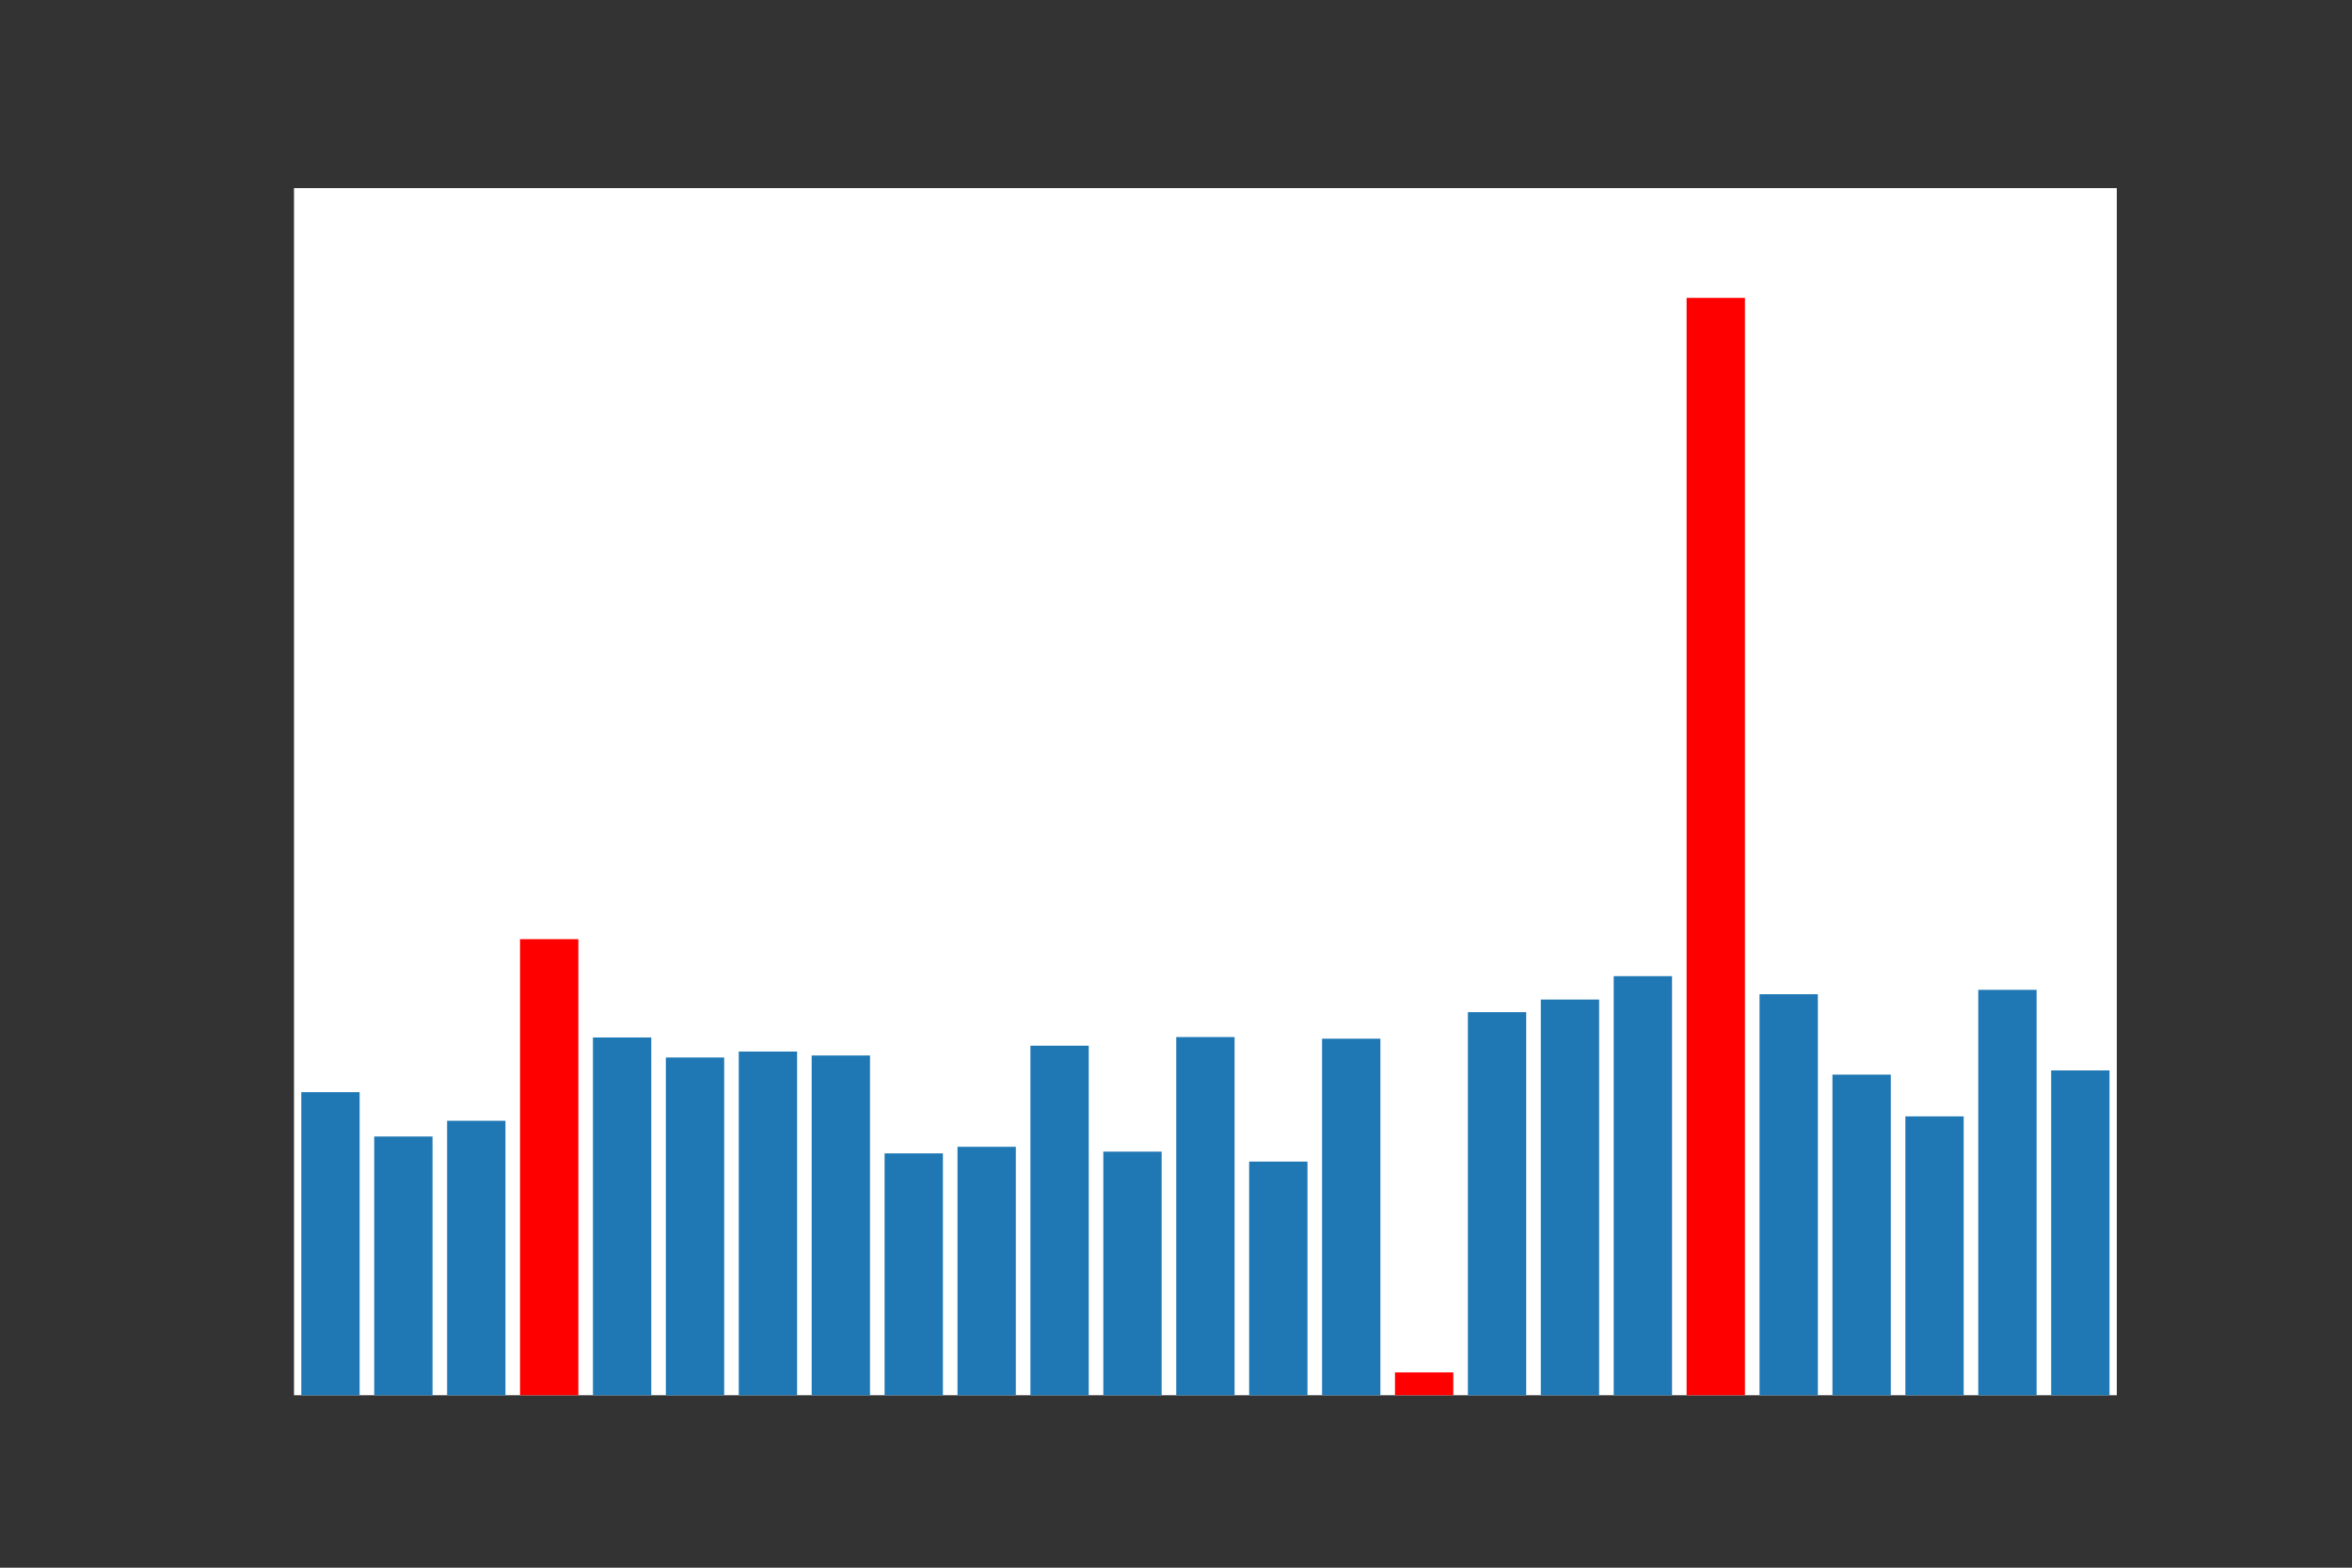 <?xml version="1.0" encoding="utf-8"?>
<!DOCTYPE svg PUBLIC "-//W3C//DTD SVG 1.1//EN" "http://www.w3.org/Graphics/SVG/1.1/DTD/svg11.dtd">
<svg xmlns:xlink="http://www.w3.org/1999/xlink" width="432pt" height="288pt" viewBox="0 0 432 288" xmlns="http://www.w3.org/2000/svg" version="1.1">
 <rect x="0" y="0" width="432" height="288" fill="#333333" stroke="none"/>
 <defs>
  <style type="text/css">*{stroke-linejoin: round; stroke-linecap: butt}</style>
 </defs>
 <g id="figure_1">
  <g id="patch_1">
   <path d="M 0 288 
L 432 288 
L 432 0 
L 0 0 
L 0 288 
z
" style="fill: none"/>
  </g>
  <g id="axes_1">
   <g id="patch_2">
    <path d="M 54 256.32 
L 388.8 256.32 
L 388.8 34.56 
L 54 34.56 
z
" style="fill: #ffffff"/>
   </g>
   <g id="patch_3">
    <path d="M 55.339 256.32 
L 66.053 256.32 
L 66.053 200.648 
L 55.339 200.648 
z
" clip-path="url(#p46daa09324)" style="fill: #1f77b4"/>
   </g>
   <g id="patch_4">
    <path d="M 68.731 256.32 
L 79.445 256.32 
L 79.445 208.79 
L 68.731 208.79 
z
" clip-path="url(#p46daa09324)" style="fill: #1f77b4"/>
   </g>
   <g id="patch_5">
    <path d="M 82.123 256.32 
L 92.837 256.32 
L 92.837 205.903 
L 82.123 205.903 
z
" clip-path="url(#p46daa09324)" style="fill: #1f77b4"/>
   </g>
   <g id="patch_6" style="fill: #ff0000">
    <path d="M 95.515 256.32 
L 106.229 256.32 
L 106.229 172.537 
L 95.515 172.537 
z
" clip-path="url(#p46daa09324)"/>
   </g>
   <g id="patch_7">
    <path d="M 108.907 256.32 
L 119.621 256.32 
L 119.621 190.603 
L 108.907 190.603 
z
" clip-path="url(#p46daa09324)" style="fill: #1f77b4"/>
   </g>
   <g id="patch_8">
    <path d="M 122.299 256.32 
L 133.013 256.32 
L 133.013 194.272 
L 122.299 194.272 
z
" clip-path="url(#p46daa09324)" style="fill: #1f77b4"/>
   </g>
   <g id="patch_9">
    <path d="M 135.691 256.32 
L 146.405 256.32 
L 146.405 193.181 
L 135.691 193.181 
z
" clip-path="url(#p46daa09324)" style="fill: #1f77b4"/>
   </g>
   <g id="patch_10">
    <path d="M 149.083 256.32 
L 159.797 256.32 
L 159.797 193.904 
L 149.083 193.904 
z
" clip-path="url(#p46daa09324)" style="fill: #1f77b4"/>
   </g>
   <g id="patch_11">
    <path d="M 162.475 256.32 
L 173.189 256.32 
L 173.189 211.883 
L 162.475 211.883 
z
" clip-path="url(#p46daa09324)" style="fill: #1f77b4"/>
   </g>
   <g id="patch_12">
    <path d="M 175.867 256.32 
L 186.581 256.32 
L 186.581 210.676 
L 175.867 210.676 
z
" clip-path="url(#p46daa09324)" style="fill: #1f77b4"/>
   </g>
   <g id="patch_13">
    <path d="M 189.259 256.32 
L 199.973 256.32 
L 199.973 192.103 
L 189.259 192.103 
z
" clip-path="url(#p46daa09324)" style="fill: #1f77b4"/>
   </g>
   <g id="patch_14">
    <path d="M 202.651 256.32 
L 213.365 256.32 
L 213.365 211.57 
L 202.651 211.57 
z
" clip-path="url(#p46daa09324)" style="fill: #1f77b4"/>
   </g>
   <g id="patch_15">
    <path d="M 216.043 256.32 
L 226.757 256.32 
L 226.757 190.514 
L 216.043 190.514 
z
" clip-path="url(#p46daa09324)" style="fill: #1f77b4"/>
   </g>
   <g id="patch_16">
    <path d="M 229.435 256.32 
L 240.149 256.32 
L 240.149 213.391 
L 229.435 213.391 
z
" clip-path="url(#p46daa09324)" style="fill: #1f77b4"/>
   </g>
   <g id="patch_17">
    <path d="M 242.827 256.32 
L 253.541 256.32 
L 253.541 190.813 
L 242.827 190.813 
z
" clip-path="url(#p46daa09324)" style="fill: #1f77b4"/>
   </g>
   <g id="patch_18" style="fill: #ff0000">
    <path d="M 256.219 256.32 
L 266.933 256.32 
L 266.933 252.124 
L 256.219 252.124 
z
" clip-path="url(#p46daa09324)"/>
   </g>
   <g id="patch_19">
    <path d="M 269.611 256.32 
L 280.325 256.32 
L 280.325 185.95 
L 269.611 185.95 
z
" clip-path="url(#p46daa09324)" style="fill: #1f77b4"/>
   </g>
   <g id="patch_20">
    <path d="M 283.003 256.32 
L 293.717 256.32 
L 293.717 183.628 
L 283.003 183.628 
z
" clip-path="url(#p46daa09324)" style="fill: #1f77b4"/>
   </g>
   <g id="patch_21">
    <path d="M 296.395 256.32 
L 307.109 256.32 
L 307.109 179.333 
L 296.395 179.333 
z
" clip-path="url(#p46daa09324)" style="fill: #1f77b4"/>
   </g>
   <g id="patch_22" style="fill: #ff0000">
    <path d="M 309.787 256.32 
L 320.501 256.32 
L 320.501 54.72 
L 309.787 54.72 
z
" clip-path="url(#p46daa09324)"/>
   </g>
   <g id="patch_23">
    <path d="M 323.179 256.32 
L 333.893 256.32 
L 333.893 182.649 
L 323.179 182.649 
z
" clip-path="url(#p46daa09324)" style="fill: #1f77b4"/>
   </g>
   <g id="patch_24">
    <path d="M 336.571 256.32 
L 347.285 256.32 
L 347.285 197.422 
L 336.571 197.422 
z
" clip-path="url(#p46daa09324)" style="fill: #1f77b4"/>
   </g>
   <g id="patch_25">
    <path d="M 349.963 256.32 
L 360.677 256.32 
L 360.677 205.091 
L 349.963 205.091 
z
" clip-path="url(#p46daa09324)" style="fill: #1f77b4"/>
   </g>
   <g id="patch_26">
    <path d="M 363.355 256.32 
L 374.069 256.32 
L 374.069 181.84 
L 363.355 181.84 
z
" clip-path="url(#p46daa09324)" style="fill: #1f77b4"/>
   </g>
   <g id="patch_27">
    <path d="M 376.747 256.32 
L 387.461 256.32 
L 387.461 196.649 
L 376.747 196.649 
z
" clip-path="url(#p46daa09324)" style="fill: #1f77b4"/>
   </g>
  </g>
 </g>
 <defs>
  <clipPath id="p46daa09324">
   <rect x="54" y="34.56" width="334.8" height="221.76"/>
  </clipPath>
 </defs>
</svg>